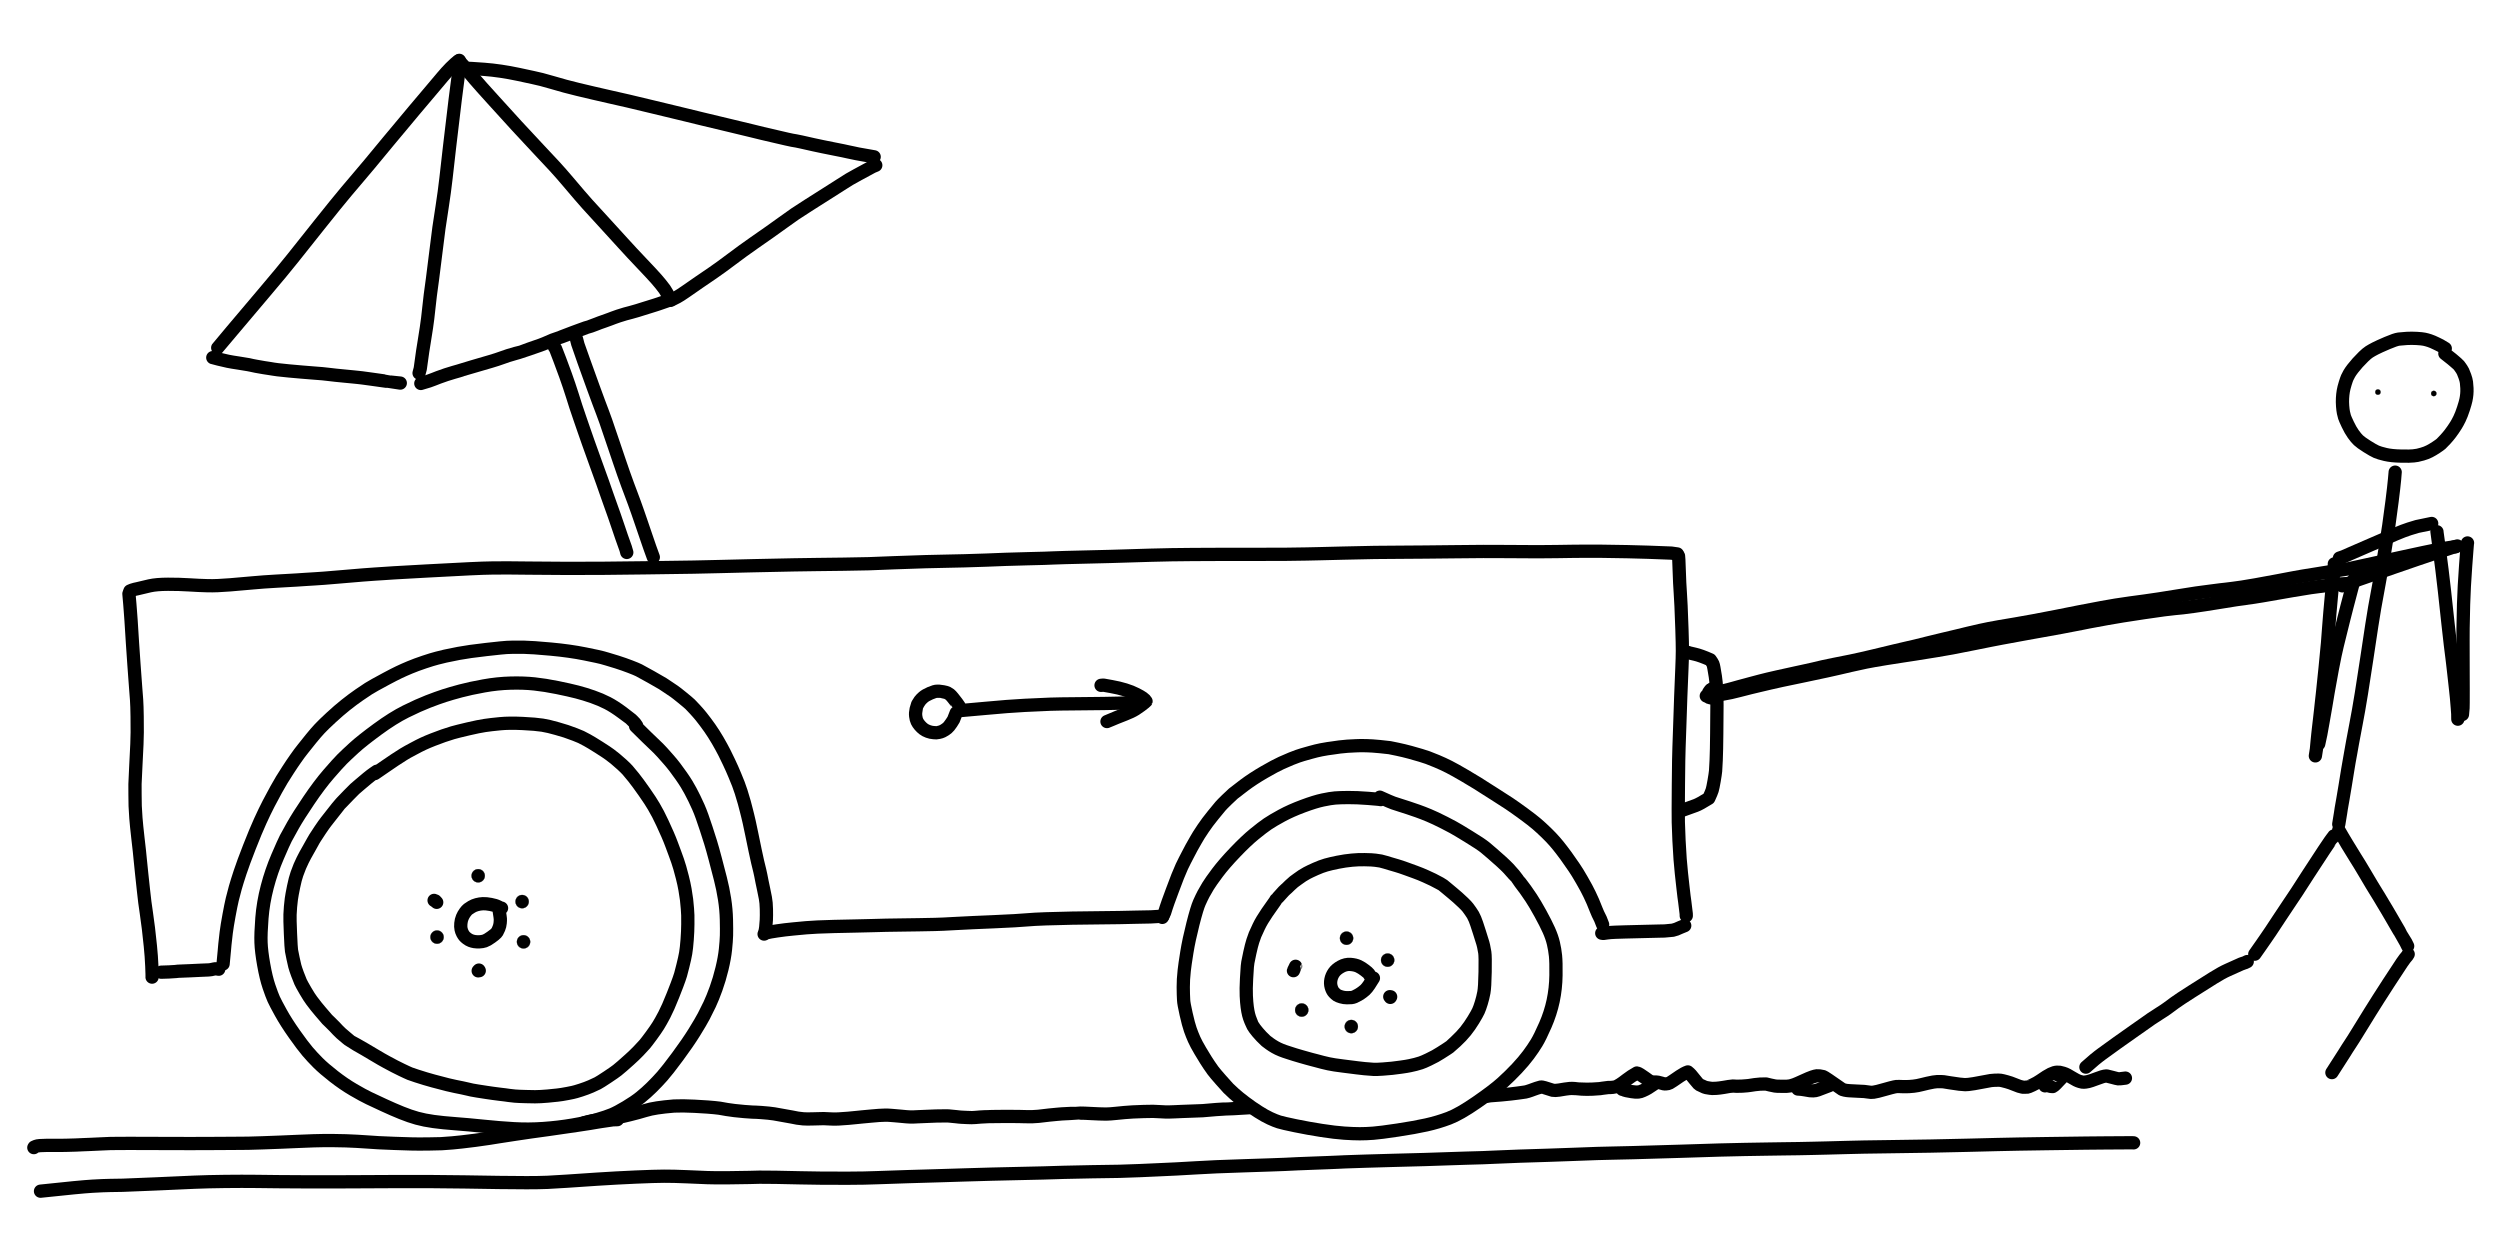 <?xml version="1.0" encoding="UTF-8" standalone="no"?>
<!-- Generator: Adobe Illustrator 26.1.0, SVG Export Plug-In . SVG Version: 6.00 Build 0)  -->

<svg
   version="1.1"
   id="Layer_1"
   x="0px"
   y="0px"
   viewBox="0 0 960 480"
   style="enable-background:new 0 0 960 480;"
   xml:space="preserve"
   sodipodi:docname="pt2-steamroller.svg"
   inkscape:version="1.2.1 (9c6d41e410, 2022-07-14, custom)"
   xmlns:inkscape="http://www.inkscape.org/namespaces/inkscape"
   xmlns:sodipodi="http://sodipodi.sourceforge.net/DTD/sodipodi-0.dtd"
   xmlns="http://www.w3.org/2000/svg"
   xmlns:svg="http://www.w3.org/2000/svg"><defs
   id="defs8218" /><sodipodi:namedview
   id="namedview8216"
   pagecolor="#505050"
   bordercolor="#eeeeee"
   borderopacity="1"
   inkscape:showpageshadow="0"
   inkscape:pageopacity="0"
   inkscape:pagecheckerboard="0"
   inkscape:deskcolor="#505050"
   showgrid="false"
   inkscape:zoom="0.49166667"
   inkscape:cx="478.98305"
   inkscape:cy="243.05085"
   inkscape:window-width="2560"
   inkscape:window-height="1381"
   inkscape:window-x="0"
   inkscape:window-y="0"
   inkscape:window-maximized="1"
   inkscape:current-layer="Layer_1" />
<g
   id="Steamroller"
   opacity="1"
   transform="matrix(1.019,0,0,1.019,-502.384,-878.183)"><path
     id="STROKE_b71aeaaf-2628-4e24-9445-e8666c7fd36b"
     opacity="1"
     fill="none"
     stroke="#000000"
     stroke-width="5"
     stroke-opacity="1"
     stroke-linecap="round"
     stroke-linejoin="round"
     d="m 732.94,1135.272 q -0.487,-0.727 -0.684,-0.978 -0.196,-0.25 -0.804,-0.827 -0.608,-0.576 -0.73,-0.714 -0.123,-0.138 -3.189,-2.415 -3.066,-2.277 -5.603,-3.588 -2.538,-1.31 -5.569,-2.37 -3.031,-1.06 -5.897,-1.802 -2.866,-0.741 -7.448,-1.675 -4.583,-0.933 -8.61,-1.366 -4.027,-0.433 -8.974,-0.306 -4.947,0.127 -10.083,1.054 -5.135,0.928 -8.74,1.888 -3.604,0.96 -6.16,1.787 -2.557,0.827 -6.136,2.213 -3.579,1.387 -8.371,3.766 -4.793,2.378 -10.676,6.695 -5.884,4.316 -8.819,6.995 -2.935,2.678 -4.487,4.229 -1.551,1.55 -5.071,5.613 -3.52,4.064 -7.534,10.011 -4.015,5.946 -5.951,9.382 -1.936,3.436 -2.67,4.84 -0.734,1.405 -3.094,6.888 -2.361,5.483 -3.914,11.416 -1.553,5.934 -2.01,11.812 -0.457,5.878 -0.335,9.192 0.122,3.314 1.007,8.314 0.885,5 1.997,8.271 1.112,3.271 1.782,4.749 0.67,1.478 2.686,5.118 2.016,3.639 5.111,8.019 3.096,4.381 4.927,6.535 1.832,2.155 4.008,4.324 2.176,2.168 5.912,5.084 3.736,2.915 7.377,5.04 3.641,2.125 5.836,3.172 2.195,1.047 5.67,2.653 3.475,1.607 6.62,2.88 3.145,1.274 5.885,2.031 2.74,0.756 6.2,1.235 3.459,0.478 8.245,0.831 4.786,0.354 10.687,0.964 5.9,0.611 11.359,0.924 5.46,0.313 11.099,-0.078 5.64,-0.391 10.992,-1.304 5.351,-0.912 9.129,-2.02 3.777,-1.107 5.766,-1.942 1.989,-0.834 5.275,-2.798 3.286,-1.964 5.465,-3.725 2.179,-1.76 4.218,-3.773 2.039,-2.013 3.949,-4.166 1.909,-2.153 5.763,-7.361 3.854,-5.208 6.293,-9.139 2.439,-3.93 3.574,-6.082 1.136,-2.152 2.241,-4.491 1.105,-2.339 2.383,-5.879 1.277,-3.54 2.255,-7.579 0.977,-4.04 1.305,-7.231 0.329,-3.19 0.387,-5.272 0.059,-2.082 -0.028,-5.929 -0.086,-3.846 -0.699,-7.776 -0.614,-3.931 -1.561,-7.626 -0.947,-3.695 -1.951,-7.501 -1.003,-3.807 -1.751,-6.24 -0.749,-2.433 -1.652,-5.169 -0.903,-2.736 -1.563,-4.59 -0.66,-1.853 -1.391,-3.529 -0.732,-1.676 -1.523,-3.271 -0.79,-1.596 -1.442,-2.82 -0.651,-1.225 -1.448,-2.541 -0.796,-1.315 -2.035,-3.087 -1.24,-1.773 -2.36,-3.243 -1.12,-1.471 -2.312,-2.832 -1.192,-1.361 -2.509,-2.827 -1.317,-1.465 -3.213,-3.228 -1.896,-1.763 -6.807,-6.644" /><path
     id="STROKE_a9b05bb8-75cd-454c-a9ff-19ea898af6fa"
     opacity="1"
     fill="none"
     stroke="#000000"
     stroke-width="5"
     stroke-opacity="1"
     stroke-linecap="round"
     stroke-linejoin="round"
     d="m 1013.329,1163.134 q -0.463,-0.133 -4.761,-0.467 -4.297,-0.334 -7.516,-0.311 -3.219,0.023 -4.915,0.162 -1.697,0.139 -4.623,0.753 -2.927,0.613 -7.494,2.317 -4.568,1.705 -7.99,3.563 -3.421,1.858 -5.312,3.14 -1.891,1.281 -4.998,3.82 -3.106,2.539 -7.255,6.877 -4.149,4.337 -6.675,7.708 -2.525,3.371 -3.548,5.051 -1.023,1.68 -1.685,2.929 -0.663,1.25 -1.566,3.263 -0.903,2.014 -2.433,8.037 -1.531,6.023 -2.29,10.739 -0.759,4.717 -0.982,6.819 -0.222,2.103 -0.288,3.34 -0.066,1.237 -0.076,2.912 -0.01,1.675 0.041,2.696 0.051,1.021 0.097,2.243 0.046,1.222 0.942,5.202 0.896,3.979 1.579,5.914 0.684,1.935 1.443,3.641 0.759,1.705 2.286,4.283 1.527,2.577 2.112,3.479 0.586,0.902 1.235,1.895 0.65,0.993 1.44,2.063 0.791,1.069 3.019,3.589 2.228,2.52 2.804,3.123 0.577,0.603 2.186,2.052 1.61,1.449 4.074,3.31 2.464,1.862 4.974,3.464 2.51,1.603 4.481,2.512 1.971,0.909 3.361,1.347 1.391,0.438 6.195,1.432 4.805,0.993 9.897,1.781 5.092,0.788 8.524,1.014 3.432,0.227 5.798,0.228 2.367,0 5.102,-0.205 2.734,-0.206 9.176,-1.177 6.443,-0.972 10.831,-1.95 4.387,-0.977 8.465,-2.52 4.077,-1.542 10.548,-6.028 6.47,-4.487 9.497,-7.225 3.027,-2.738 5.599,-5.478 2.573,-2.74 4.368,-5.153 1.794,-2.413 3.094,-4.563 1.299,-2.151 3.266,-6.646 1.967,-4.496 2.957,-9.15 0.99,-4.654 1.056,-9.637 0.066,-4.982 -0.176,-7.344 -0.242,-2.362 -0.796,-4.709 -0.553,-2.347 -1.719,-4.951 -1.167,-2.605 -3.197,-6.294 -2.031,-3.69 -3.451,-5.832 -1.42,-2.142 -2.158,-3.139 -0.738,-0.997 -1.958,-2.608 -1.219,-1.611 -1.235,-1.651 -0.017,-0.04 -1.114,-1.349 -1.097,-1.309 -2.081,-2.344 -0.985,-1.034 -2.578,-2.498 -1.594,-1.464 -3.568,-3.158 -1.974,-1.694 -2.689,-2.283 -0.715,-0.589 -2.357,-1.687 -1.641,-1.098 -3.665,-2.316 -2.024,-1.219 -3.831,-2.338 -1.806,-1.119 -5.406,-2.95 -3.6,-1.832 -5.904,-2.79 -2.304,-0.959 -4.223,-1.638 -1.919,-0.678 -3.585,-1.224 -1.665,-0.545 -3.141,-1.008 -1.475,-0.464 -2.485,-0.807 -1.01,-0.344 -5.051,-2.186" /><path
     id="STROKE_ad93e600-365b-498a-bde4-1daf313d3ce9"
     opacity="1"
     fill="none"
     stroke="#000000"
     stroke-width="5"
     stroke-opacity="1"
     stroke-linecap="round"
     stroke-linejoin="round"
     d="m 782.091,1213.28 q 0.861,-0.239 3.776,-0.675 2.914,-0.436 6.09,-0.733 3.176,-0.297 4.913,-0.456 1.736,-0.159 4.262,-0.267 2.526,-0.108 6.21,-0.212 3.684,-0.104 8.426,-0.183 4.742,-0.079 6.098,-0.145 1.356,-0.065 5.093,-0.135 3.738,-0.07 6.182,-0.093 2.445,-0.023 6.047,-0.087 3.601,-0.065 6.196,-0.121 2.594,-0.056 7.317,-0.334 4.723,-0.277 7.023,-0.354 2.301,-0.076 7.48,-0.319 5.179,-0.244 8.108,-0.394 2.928,-0.15 5.008,-0.348 2.081,-0.198 6.811,-0.37 4.73,-0.172 9.966,-0.259 5.237,-0.086 10.681,-0.131 5.444,-0.045 6.892,-0.083 1.447,-0.037 6.59,-0.145 5.143,-0.108 5.402,-0.105 0.26,0 4.551,-0.274" /><path
     id="STROKE_b507208a-7027-4bc9-8f39-babcfb9adf83"
     opacity="1"
     fill="none"
     stroke="#000000"
     stroke-width="5"
     stroke-opacity="1"
     stroke-linecap="round"
     stroke-linejoin="round"
     d="m 931.013,1207.515 q 0.743,-1.387 0.787,-1.548 0.044,-0.162 0.241,-0.747 0.198,-0.585 0.466,-1.48 0.269,-0.896 0.727,-2.12 0.459,-1.225 1.555,-4.224 1.096,-3 2.029,-5.34 0.934,-2.341 1.552,-3.666 0.619,-1.326 1.171,-2.377 0.552,-1.052 1.136,-2.192 0.584,-1.139 1.359,-2.583 0.775,-1.443 1.668,-2.939 0.894,-1.497 1.09,-1.839 0.197,-0.343 1.659,-2.526 1.463,-2.183 3.668,-4.901 2.204,-2.718 2.824,-3.433 0.621,-0.715 2.359,-2.406 1.738,-1.691 2.478,-2.331 0.741,-0.64 4.075,-3.136 3.334,-2.497 7.539,-4.932 4.204,-2.434 6.503,-3.472 2.298,-1.038 3.76,-1.627 1.463,-0.589 2.498,-0.946 1.035,-0.357 1.745,-0.56 0.711,-0.203 2.943,-0.835 2.231,-0.633 4.074,-0.996 1.843,-0.364 2.418,-0.425 0.575,-0.061 1.946,-0.266 1.371,-0.205 2.545,-0.366 1.174,-0.16 2.952,-0.29 1.778,-0.129 3.201,-0.168 1.423,-0.038 1.715,-0.054 0.292,-0.016 2.268,0.024 1.975,0.04 5.089,0.343 3.114,0.303 3.645,0.4 0.531,0.098 2.905,0.594 2.375,0.496 4.812,1.158 2.436,0.662 4.036,1.155 1.601,0.494 2.592,0.841 0.992,0.347 3.415,1.359 2.423,1.013 4.633,2.14 2.21,1.127 5.899,3.295 3.69,2.169 4.95,2.966 1.261,0.797 2.184,1.403 0.923,0.605 4.251,2.697 3.329,2.091 5.403,3.478 2.074,1.386 5.368,3.799 3.294,2.413 4.985,3.863 1.691,1.449 3.574,3.277 1.882,1.828 3.215,3.36 1.333,1.533 2.678,3.306 1.344,1.774 1.482,1.974 0.139,0.201 1.3,1.85 1.161,1.649 1.916,2.754 0.755,1.105 1.276,1.978 0.521,0.873 1.549,2.624 1.029,1.752 1.664,2.967 0.635,1.215 0.708,1.382 0.074,0.167 0.569,1.135 0.496,0.968 1.226,2.67 0.729,1.702 1.245,3.076 0.516,1.375 1.608,3.482 l 0.811,2.086" /><path
     id="STROKE_ccb594d2-6de4-4943-a920-3fd9de1bc4a3"
     opacity="1"
     fill="none"
     stroke="#000000"
     stroke-width="5"
     stroke-opacity="1"
     stroke-linecap="round"
     stroke-linejoin="round"
     d="m 780.961,1213.802 q 0.049,-0.214 0.252,-0.719 0.204,-0.505 0.36,-1.805 0.156,-1.3 0.229,-2.837 0.073,-1.537 0.021,-4.041 -0.052,-2.503 -0.375,-4.175 -0.323,-1.672 -0.647,-3.213 -0.323,-1.541 -0.631,-3.009 -0.308,-1.468 -0.456,-2.336 -0.148,-0.867 -0.385,-1.762 -0.237,-0.895 -0.37,-1.519 -0.133,-0.624 -0.443,-1.818 -0.31,-1.195 -0.929,-4.252 -0.619,-3.058 -1.272,-6.166 -0.653,-3.108 -0.971,-4.572 -0.318,-1.465 -0.56,-2.372 -0.243,-0.906 -0.471,-1.878 -0.228,-0.972 -0.805,-3.088 -0.578,-2.115 -1.209,-4.041 -0.631,-1.926 -1.031,-2.946 -0.401,-1.021 -1.347,-3.316 -0.946,-2.295 -2.199,-4.945 -1.253,-2.65 -1.721,-3.537 -0.468,-0.886 -1.165,-2.193 -0.697,-1.308 -1.389,-2.464 -0.691,-1.157 -1.445,-2.367 -0.754,-1.21 -1.506,-2.259 -0.752,-1.049 -1.595,-2.197 -0.842,-1.148 -1.501,-1.946 -0.658,-0.798 -0.937,-1.144 -0.279,-0.345 -1.499,-1.689 -1.22,-1.344 -1.857,-1.96 -0.636,-0.616 -2.954,-2.502 -2.318,-1.886 -3.059,-2.39 -0.74,-0.504 -2.208,-1.485 -1.468,-0.98 -2.134,-1.42 -0.666,-0.44 -4.365,-2.508 -3.698,-2.069 -4.584,-2.52 -0.886,-0.452 -3.276,-1.37 -2.391,-0.919 -5.028,-1.759 -2.638,-0.84 -3.684,-1.119 -1.046,-0.279 -1.857,-0.531 -0.811,-0.252 -6.505,-1.405 -5.693,-1.153 -12.836,-1.81 -7.142,-0.657 -10.175,-0.703 -3.034,-0.046 -4.233,-10e-4 -1.199,0.044 -2.187,0.072 -0.988,0.028 -7.675,0.778 -6.687,0.75 -10.454,1.468 -3.767,0.718 -5.075,1.03 -1.309,0.313 -3.097,0.764 -1.787,0.452 -4.84,1.475 -3.053,1.023 -5.39,1.999 -2.336,0.975 -4.182,1.857 -1.845,0.883 -4.646,2.382 -2.801,1.499 -4.277,2.326 -1.477,0.826 -2.489,1.456 -1.012,0.63 -3.501,2.348 -2.489,1.718 -5.094,3.794 -2.605,2.075 -5.48,4.731 -2.876,2.656 -4.297,4.171 -1.42,1.515 -3.271,3.788 -1.851,2.273 -3.035,3.796 -1.184,1.523 -1.352,1.74 -0.169,0.215 -1.506,2.107 -1.338,1.891 -2.852,4.245 -1.514,2.354 -2.3,3.631 -0.786,1.277 -2.149,3.737 -1.362,2.46 -2.81,5.252 -1.447,2.793 -3.162,6.556 -1.715,3.763 -4.063,9.765 -2.348,6.001 -3.518,9.547 -1.171,3.546 -1.821,5.841 -0.649,2.296 -1.142,4.378 -0.492,2.083 -1.214,5.99 -0.722,3.907 -1.057,6.518 -0.334,2.611 -0.504,4.471 -0.17,1.86 -0.208,2.367 -0.039,0.506 -0.47,4.959" /><path
     id="STROKE_a2975137-1a7a-4c2d-8f44-0659a0389d54"
     opacity="1"
     fill="none"
     stroke="#000000"
     stroke-width="5"
     stroke-opacity="1"
     stroke-linecap="round"
     stroke-linejoin="round"
     d="m 575.433,1227.049 -1.081,-0.188 -0.797,0.126 q -0.321,0.101 -0.957,0.21 -0.637,0.109 -0.893,0.111 -0.257,0 -3.027,0.125 -2.771,0.122 -4.132,0.196 -1.362,0.073 -2.71,0.109 -1.347,0.036 -1.748,0.073 -0.401,0.036 -0.884,0.104 -0.482,0.069 -2.524,0.159 -2.042,0.09 -2.91,0.095" /><path
     id="STROKE_3f175d47-4e01-4110-b984-4d42aa5e940a"
     opacity="1"
     fill="none"
     stroke="#000000"
     stroke-width="5"
     stroke-opacity="1"
     stroke-linecap="round"
     stroke-linejoin="round"
     d="m 550.327,1230.027 q 0.057,-0.466 -0.096,-4.133 -0.154,-3.667 -0.549,-7.572 -0.395,-3.905 -0.732,-6.684 -0.338,-2.779 -0.777,-5.774 -0.439,-2.996 -0.58,-4.093 -0.142,-1.098 -0.494,-4.317 -0.352,-3.22 -0.672,-6.248 -0.321,-3.028 -0.572,-5.61 -0.252,-2.582 -0.311,-3.127 -0.058,-0.546 -0.57,-5.003 -0.512,-4.457 -0.744,-7.391 -0.232,-2.934 -0.273,-4.53 -0.042,-1.596 -0.059,-4.279 -0.018,-2.683 -0.011,-3.985 0.006,-1.302 0.318,-6.876 0.311,-5.575 0.404,-8.169 0.093,-2.594 0.116,-4.441 0.023,-1.848 -0.03,-5.925 -0.053,-4.077 -0.206,-6.313 -0.153,-2.237 -0.318,-4.126 -0.164,-1.89 -0.334,-4.528 -0.17,-2.639 -0.355,-4.872 -0.184,-2.232 -0.541,-7.902 -0.357,-5.669 -0.53,-8.414 -0.174,-2.745 -0.289,-3.918 -0.116,-1.172 -0.189,-2.427 -0.073,-1.255 -0.333,-3.794" /><path
     id="STROKE_7cd5bf3e-3dd2-4b90-b8c2-f0ceae11ad64"
     opacity="1"
     fill="none"
     stroke="#000000"
     stroke-width="5"
     stroke-opacity="1"
     stroke-linecap="round"
     stroke-linejoin="round"
     d="m 541.983,1084.52 0.806,-0.337 1.079,-0.317 0.93,-0.201 q 2.032,-0.514 4.62,-1.095 2.587,-0.58 6.896,-0.59 4.309,-0.01 7.984,0.228 3.676,0.237 7.032,0.321 3.357,0.084 8.391,-0.331 5.034,-0.414 8.758,-0.763 3.725,-0.348 8.752,-0.629 5.027,-0.28 7.516,-0.426 2.49,-0.146 3.426,-0.23 0.937,-0.083 3.478,-0.214 2.541,-0.131 8.763,-0.675 6.223,-0.544 9.459,-0.796 3.237,-0.251 4.341,-0.317 1.105,-0.066 3.335,-0.214 2.23,-0.149 3.976,-0.265 1.746,-0.116 12.282,-0.689 10.535,-0.572 16.129,-0.839 5.593,-0.267 8.44,-0.294 2.848,-0.028 5.942,-0.035 3.094,-0.01 8.138,0.081 5.044,0.088 13.849,0.1 8.805,0.013 13.594,-0.029 4.79,-0.041 16.194,-0.183 11.404,-0.142 18.208,-0.261 6.804,-0.12 9.796,-0.22 2.992,-0.101 12.792,-0.31 9.8,-0.21 15.293,-0.321 5.494,-0.112 8.442,-0.126 2.948,-0.015 10.295,-0.127 7.346,-0.112 9.495,-0.177 2.15,-0.066 9.541,-0.372 7.392,-0.306 11.94,-0.408 4.548,-0.103 6.95,-0.156 2.402,-0.053 7.593,-0.168 5.192,-0.115 8.333,-0.264 3.141,-0.149 7.282,-0.286 4.142,-0.138 8.131,-0.23 3.989,-0.091 6.383,-0.164 2.393,-0.072 3.348,-0.134 0.955,-0.061 4.545,-0.15 3.589,-0.088 8.882,-0.219 5.292,-0.13 7.988,-0.196 2.696,-0.065 4.948,-0.148 2.252,-0.082 10.239,-0.311 7.986,-0.228 15.849,-0.27 7.863,-0.041 11.702,-0.053 3.839,-0.012 6.343,-0.01 2.504,0 4.16,0 1.656,0 5.047,0 3.391,10e-4 7.593,-0.015 4.201,-0.016 8.087,-0.116 3.887,-0.1 5.195,-0.116 1.309,-0.016 8.754,-0.218 7.444,-0.202 11.841,-0.253 4.396,-0.051 10.095,-0.08 5.698,-0.029 8.948,-0.065 3.249,-0.035 10.649,-0.115 7.399,-0.081 11.15,-0.105 3.751,-0.025 8.554,0.028 4.803,0.053 8.693,0.05 3.89,0 5.641,0 1.752,10e-4 5.048,-0.045 3.296,-0.045 5.493,-0.083 2.196,-0.037 4.747,-0.043 2.55,-0.01 5.59,0 3.039,0.01 10.547,0.166 7.507,0.16 16.609,0.544 l 2.248,0.32" /><path
     id="STROKE_f24996b8-2f50-4923-963e-22c844e6bb64"
     opacity="1"
     fill="none"
     stroke="#000000"
     stroke-width="5"
     stroke-opacity="1"
     stroke-linecap="round"
     stroke-linejoin="round"
     d="m 1125.555,1071.349 q 0.106,0.645 0.212,4.208 0.105,3.563 0.228,5.897 0.124,2.335 0.235,3.908 0.112,1.573 0.267,4.745 0.155,3.172 0.339,8.808 0.184,5.636 0.176,8.174 -0.01,2.538 -0.18,6.424 -0.172,3.887 -0.441,10.83 -0.268,6.942 -0.393,11.587 -0.125,4.645 -0.257,7.429 -0.132,2.785 -0.232,14.082 -0.1,11.298 -0.034,14.196 0.066,2.898 0.259,6.928 0.192,4.03 0.42,6.984 0.228,2.954 0.483,5.283 0.255,2.33 0.558,5.073 0.303,2.743 0.422,3.657 0.118,0.914 0.281,2.047 0.163,1.133 0.555,4.532 l 0.017,0.776" /><path
     id="STROKE_6c585a09-b699-48d8-b275-dc11e596cead"
     opacity="1"
     fill="none"
     stroke="#000000"
     stroke-width="5"
     stroke-opacity="1"
     stroke-linecap="round"
     stroke-linejoin="round"
     d="m 1096.624,1213.471 0.598,0.085 q 0.138,-0.018 1.4,-0.199 1.262,-0.181 3.153,-0.247 1.891,-0.066 3.703,-0.116 1.811,-0.05 7.089,-0.176 5.278,-0.127 6.199,-0.149 0.92,-0.022 1.516,-0.03 0.597,-0.01 3.116,-0.293 0.633,-0.139 1.322,-0.389 0.688,-0.25 1.639,-0.714 l 1.528,-0.623" /><path
     id="STROKE_9bed9fdb-b0c9-4846-ab5a-4cb1992e706c"
     opacity="1"
     fill="none"
     stroke="#000000"
     stroke-width="5"
     stroke-opacity="1"
     stroke-linecap="round"
     stroke-linejoin="round"
     d="m 635.013,1152.449 q -0.133,0.088 -1.166,0.797 -1.032,0.71 -2.304,1.758 -1.272,1.049 -2.86,2.405 -1.587,1.357 -1.982,1.705 -0.396,0.348 -2.323,2.336 -1.927,1.988 -2.487,2.586 -0.56,0.597 -0.637,0.664 -0.077,0.066 -1.14,1.388 -1.062,1.322 -2.322,2.945 -1.26,1.623 -1.922,2.451 -0.662,0.828 -2.155,3.036 -1.493,2.207 -2.048,3.131 -0.555,0.924 -0.594,1.01 -0.039,0.086 -0.765,1.38 -0.727,1.295 -1.347,2.403 -0.62,1.108 -0.933,1.66 -0.314,0.553 -0.942,1.825 -0.628,1.271 -1.082,2.348 -0.455,1.077 -1.094,2.87 -0.639,1.793 -1.263,4.853 -0.625,3.059 -0.835,4.576 -0.21,1.517 -0.319,2.947 -0.11,1.43 -0.183,2.955 -0.074,1.524 0.164,7.106 0.238,5.582 0.402,6.496 0.164,0.914 0.568,2.833 0.404,1.92 0.654,2.904 0.25,0.984 1.007,3.039 0.757,2.054 1.178,2.979 0.421,0.925 1.868,3.403 1.448,2.478 2.355,3.667 0.907,1.189 1.655,2.152 0.748,0.962 1.574,1.9 0.826,0.939 1.634,1.898 0.808,0.96 0.934,1.098 0.127,0.138 1.116,1.077 0.989,0.939 1.737,1.732 0.748,0.793 1.155,1.238 0.407,0.445 1.265,1.235 0.858,0.791 1.949,1.664 1.09,0.873 1.204,0.994 0.114,0.121 2.704,1.611 2.591,1.489 3.046,1.742 0.454,0.253 3.51,2.085 3.055,1.832 4.743,2.728 1.687,0.897 2.98,1.588 1.294,0.691 2.668,1.326 1.373,0.634 1.859,0.879 0.485,0.244 1.248,0.557 0.764,0.313 2.533,0.868 1.77,0.555 3.256,1.022 1.486,0.467 3.045,0.87 1.558,0.403 2.736,0.715 1.177,0.312 2.664,0.697 1.487,0.385 2.898,0.655 1.411,0.27 2.56,0.517 1.148,0.247 2.26,0.506 1.112,0.259 1.354,0.315 0.241,0.057 2.111,0.367 1.869,0.311 3.363,0.523 1.494,0.213 2.537,0.37 1.044,0.157 2.479,0.323 1.435,0.167 2.11,0.253 0.675,0.086 1.486,0.211 0.811,0.125 2.173,0.244 1.362,0.119 4.163,0.183 2.802,0.064 3.44,0.066 0.638,0 2.164,-0.067 1.526,-0.07 2.597,-0.185 1.071,-0.116 2.043,-0.211 0.973,-0.096 1.567,-0.156 0.593,-0.06 1.756,-0.238 1.162,-0.178 2.175,-0.385 1.013,-0.207 1.913,-0.388 0.9,-0.18 3.032,-0.869 2.131,-0.689 3.785,-1.406 1.653,-0.717 2.555,-1.187 0.901,-0.47 3.701,-2.332 2.8,-1.862 3.692,-2.573 0.893,-0.711 1.887,-1.583 0.994,-0.871 2.763,-2.455 1.769,-1.584 3.348,-3.215 1.579,-1.631 2.347,-2.535 0.767,-0.904 2.459,-3.209 1.691,-2.305 2.633,-3.808 0.941,-1.504 2.305,-4.103 1.363,-2.599 3.24,-7.337 1.876,-4.739 2.328,-6.108 0.452,-1.37 0.552,-1.682 0.1,-0.312 0.848,-3.268 0.749,-2.957 1.064,-4.809 0.316,-1.853 0.56,-5.06 0.245,-3.208 0.254,-5.859 0.009,-2.65 -0.009,-3.347 -0.019,-0.697 -0.144,-2.475 -0.125,-1.778 -0.323,-3.409 -0.198,-1.632 -0.586,-3.84 -0.388,-2.208 -0.993,-4.572 -0.605,-2.363 -0.981,-3.658 -0.375,-1.294 -0.831,-2.626 -0.457,-1.331 -1.023,-2.837 -0.567,-1.505 -1.226,-3.296 -0.659,-1.791 -1.529,-3.78 -0.87,-1.988 -1.929,-4.27 -1.06,-2.281 -1.635,-3.345 -0.576,-1.063 -1.612,-2.899 -1.037,-1.836 -3.555,-5.439 -2.518,-3.602 -4.067,-5.534 -1.548,-1.933 -2.264,-2.723 -0.716,-0.79 -2.096,-2.066 -1.38,-1.276 -2.459,-2.141 -1.079,-0.865 -2.072,-1.623 -0.994,-0.759 -4.084,-2.721 -3.09,-1.962 -4.549,-2.753 -1.459,-0.791 -2.269,-1.183 -0.81,-0.392 -2.295,-0.944 -1.485,-0.552 -2.333,-0.847 -0.848,-0.295 -1.095,-0.39 -0.246,-0.095 -3.344,-0.997 -3.097,-0.902 -5.491,-1.289 -2.395,-0.387 -7.444,-0.634 -5.048,-0.246 -8.533,0.092 -3.484,0.337 -5.733,0.67 -2.25,0.333 -6.335,1.289 -4.085,0.956 -5.753,1.438 -1.668,0.482 -3.508,1.13 -1.839,0.648 -3.903,1.454 -2.064,0.805 -3.642,1.537 -1.577,0.732 -3.675,1.872 -2.099,1.141 -2.284,1.228 -0.185,0.086 -1.59,0.939 -1.404,0.853 -3.247,2.089 -1.843,1.237 -3.389,2.307 -1.546,1.07 -4.109,2.821" /><path
     id="STROKE_2f596039-04f6-461c-aa33-6619669118c1"
     opacity="1"
     fill="none"
     stroke="#000000"
     stroke-width="5"
     stroke-opacity="1"
     stroke-linecap="round"
     stroke-linejoin="round"
     d="m 682.018,1204.027 q -0.428,-0.066 -1.343,-0.554 -0.915,-0.489 -2.714,-0.829 -1.799,-0.34 -2.954,-0.285 -1.155,0.055 -2.267,0.349 -1.111,0.295 -2.002,0.829 -0.892,0.534 -1.345,0.883 -0.454,0.349 -1.093,1.209 -0.639,0.859 -1.067,1.885 -0.428,1.026 -0.546,2.289 -0.117,1.262 0.077,2.142 0.195,0.879 0.539,1.524 0.344,0.644 0.677,1.061 0.334,0.417 1.026,0.938 0.692,0.52 1.381,0.786 0.69,0.267 1.467,0.387 0.778,0.121 1.86,0.082 1.083,-0.04 1.979,-0.343 0.897,-0.304 2.417,-1.401 1.52,-1.098 1.834,-1.468 0.313,-0.37 0.483,-0.629 0.171,-0.26 0.576,-1.237 0.405,-0.978 0.501,-2.033 0.097,-1.054 0.057,-1.581 -0.04,-0.528 -0.111,-0.943 -0.072,-0.415 -0.361,-2.4" /><circle
     id="STROKE_80467e28-9431-46d6-b3c6-e17efd56a18f"
     opacity="1"
     fill="#000000"
     stroke="#000000"
     stroke-width="0.1"
     stroke-opacity="1"
     fill-opacity="1"
     cx="673.218"
     cy="1191.835"
     r="2.5" /><path
     id="STROKE_c6b1f2c3-c66d-42fa-b162-92b0cdbb24af"
     opacity="1"
     fill="none"
     stroke="#000000"
     stroke-width="5"
     stroke-opacity="1"
     stroke-linecap="round"
     stroke-linejoin="round"
     d="m 673.619,1227.595 -0.13,-0.221 -0.271,0.284" /><circle
     id="STROKE_4d0c850e-55a0-41d3-9c4e-a7eef9329f18"
     opacity="1"
     fill="#000000"
     stroke="#000000"
     stroke-width="0.1"
     stroke-opacity="1"
     fill-opacity="1"
     cx="689.779"
     cy="1201.57"
     r="2.5" /><circle
     id="STROKE_8ed31341-1a60-4a95-83e4-389ea6810d1d"
     opacity="1"
     fill="#000000"
     stroke="#000000"
     stroke-width="0.1"
     stroke-opacity="1"
     fill-opacity="1"
     cx="690.308"
     cy="1216.727"
     r="2.5" /><path
     id="STROKE_3c28f08d-9e50-4267-9e6c-ba51e85a63f6"
     opacity="1"
     fill="none"
     stroke="#000000"
     stroke-width="5"
     stroke-opacity="1"
     stroke-linecap="round"
     stroke-linejoin="round"
     d="m 657.586,1201.838 -0.492,-0.532 q -0.078,0.06 0.083,0.207 -0.219,-0.287 -0.575,-0.401" /><circle
     id="STROKE_f4b66510-91c6-443f-b81b-d9913837b72e"
     opacity="1"
     fill="#000000"
     stroke="#000000"
     stroke-width="0.1"
     stroke-opacity="1"
     fill-opacity="1"
     cx="657.714"
     cy="1214.945"
     r="2.5" /><path
     id="STROKE_0552997f-d458-4af8-95db-91ae5acad232"
     opacity="1"
     fill="none"
     stroke="#000000"
     stroke-width="5"
     stroke-opacity="1"
     stroke-linecap="round"
     stroke-linejoin="round"
     d="m 1009.98,1230.511 q -0.98,-1.527 -1.192,-1.818 -0.211,-0.29 -1.415,-1.224 -1.203,-0.933 -2.394,-1.508 -1.191,-0.575 -3.032,-0.72 -1.842,-0.144 -3.612,0.839 -1.77,0.982 -2.629,2.214 -0.859,1.233 -1.145,2.666 -0.285,1.433 0.089,2.774 0.374,1.34 1.05,2.062 0.676,0.721 1.167,1.036 0.49,0.315 1.56,0.635 1.07,0.32 2.164,0.324 1.094,0.01 1.679,-0.055 0.586,-0.061 1.177,-0.303 0.591,-0.242 1.455,-0.748 0.864,-0.506 1.528,-1.019 0.665,-0.513 0.989,-0.808 0.323,-0.296 0.761,-0.833 0.438,-0.538 0.772,-1.057 0.335,-0.52 1.629,-2.584" /><circle
     id="STROKE_70f86830-6264-49c8-a696-df920c1e2a63"
     opacity="1"
     fill="#000000"
     stroke="#000000"
     stroke-width="0.1"
     stroke-opacity="1"
     fill-opacity="1"
     cx="1000.451"
     cy="1215.355"
     r="2.5" /><circle
     id="STROKE_42576ad3-0577-48af-be6f-b76e2d199689"
     opacity="1"
     fill="#000000"
     stroke="#000000"
     stroke-width="0.1"
     stroke-opacity="1"
     fill-opacity="1"
     cx="1015.938"
     cy="1223.626"
     r="2.5" /><path
     id="STROKE_b4bf9568-7ca4-4252-9caa-7071b1a0c294"
     opacity="1"
     fill="none"
     stroke="#000000"
     stroke-width="5"
     stroke-opacity="1"
     stroke-linecap="round"
     stroke-linejoin="round"
     d="m 1016.94,1237.663 0.128,-0.222 -0.329,-0.045" /><circle
     id="STROKE_8ddbf607-bd28-4e4a-b1fd-a52f11d61841"
     opacity="1"
     fill="#000000"
     stroke="#000000"
     stroke-width="0.1"
     stroke-opacity="1"
     fill-opacity="1"
     cx="1002.237"
     cy="1248.658"
     r="2.5" /><circle
     id="STROKE_fbbc6b42-f2a6-4038-b25b-c7184ad78454"
     opacity="1"
     fill="#000000"
     stroke="#000000"
     stroke-width="0.1"
     stroke-opacity="1"
     fill-opacity="1"
     cx="983.562"
     cy="1242.435"
     r="2.5" /><path
     id="STROKE_49eff315-01db-4a2d-bc31-cabf09ffcf1b"
     opacity="1"
     fill="none"
     stroke="#000000"
     stroke-width="5"
     stroke-opacity="1"
     stroke-linecap="round"
     stroke-linejoin="round"
     d="m 980.447,1227.597 q 0.038,-0.212 0.266,-0.576 l -0.063,0.156 q -0.029,-0.061 0.599,-1.234" /><path
     id="STROKE_c1098717-7035-4e22-ab80-a8eb3f708687"
     opacity="1"
     fill="none"
     stroke="#000000"
     stroke-width="5"
     stroke-opacity="1"
     stroke-linecap="round"
     stroke-linejoin="round"
     d="m 973.833,1200.86 -0.106,0.234 -0.423,0.625 q -0.797,1.052 -2.83,4.03 -2.032,2.978 -3.097,5.228 -1.065,2.249 -1.414,3.091 -0.349,0.841 -0.837,2.372 -0.488,1.531 -1.12,4.393 -0.632,2.862 -0.746,3.634 -0.114,0.772 -0.195,1.551 -0.082,0.778 -0.295,4.65 -0.213,3.873 -0.096,6.411 0.118,2.538 0.343,4.207 0.226,1.669 0.525,2.858 0.3,1.189 0.743,2.241 0.443,1.053 0.469,1.154 0.026,0.102 0.449,0.888 0.423,0.787 1.739,2.365 1.316,1.578 3.173,3.3 l 1.459,1.089 q 0.817,0.589 1.909,1.221 1.092,0.631 2.356,1.135 1.264,0.504 2.702,0.947 1.437,0.443 2.355,0.755 0.917,0.311 2.369,0.7 1.452,0.39 2.534,0.717 1.082,0.326 1.553,0.424 0.471,0.097 1.686,0.437 1.215,0.339 2.362,0.63 1.147,0.292 2.296,0.54 1.149,0.247 2.27,0.41 1.121,0.163 3.269,0.445 2.148,0.283 3.313,0.418 1.165,0.136 1.888,0.24 0.723,0.105 2.811,0.319 2.088,0.213 3.368,0.263 1.279,0.049 3.514,-0.113 2.234,-0.163 3.482,-0.297 1.247,-0.134 3.416,-0.436 2.168,-0.301 3.308,-0.547 1.14,-0.245 2.066,-0.472 0.926,-0.227 1.99,-0.578 1.063,-0.351 2.955,-1.266 1.891,-0.915 2.519,-1.279 0.628,-0.365 2.064,-1.238 1.436,-0.873 2.355,-1.51 0.919,-0.636 1.075,-0.731 0.156,-0.094 2.274,-2.057 2.119,-1.963 3.659,-3.876 1.54,-1.913 2.935,-4.207 1.395,-2.293 1.9,-3.384 0.504,-1.092 1.104,-3.069 0.6,-1.977 0.963,-3.901 0.364,-1.924 0.47,-7.763 0.106,-5.838 -0.12,-7.31 -0.226,-1.472 -0.442,-2.362 -0.216,-0.89 -0.278,-1.119 -0.061,-0.23 -1.3,-4.154 -1.239,-3.925 -1.695,-4.953 -0.456,-1.029 -0.727,-1.517 -0.272,-0.488 -0.878,-1.348 -0.607,-0.86 -1.043,-1.447 -0.436,-0.588 -1.696,-1.811 -1.26,-1.224 -2.181,-2.018 -0.922,-0.794 -1.889,-1.617 -0.967,-0.823 -2.272,-1.895 -1.304,-1.072 -1.377,-1.132 -0.072,-0.061 -1.112,-0.667 -1.039,-0.606 -2.622,-1.38 -1.582,-0.775 -2.787,-1.292 -1.206,-0.516 -1.918,-0.826 -0.711,-0.31 -2.04,-0.785 -1.329,-0.474 -3.385,-1.229 -2.057,-0.756 -3.498,-1.171 -1.44,-0.415 -2.376,-0.695 -0.935,-0.28 -1.927,-0.583 -0.991,-0.304 -1.792,-0.478 -0.8,-0.174 -1.997,-0.296 -1.197,-0.123 -1.582,-0.139 -0.384,-0.016 -2.505,-0.074 -2.121,-0.057 -4.723,0.183 -2.603,0.24 -5.314,0.784 -2.712,0.545 -4.475,1.047 -1.763,0.503 -3.971,1.488 -2.207,0.986 -3.269,1.562 -1.062,0.577 -1.675,0.986 -0.613,0.41 -1.67,1.172 -1.057,0.761 -1.528,1.114 -0.471,0.352 -1.503,1.345 -1.032,0.994 -1.145,1.119 -0.113,0.124 -0.456,0.391 -0.342,0.268 -0.748,0.712 -0.406,0.444 -2.113,2.332" /><path
     id="STROKE_de1ecf7b-9966-405d-a28f-f883b91453a0"
     opacity="1"
     fill="none"
     stroke="#000000"
     stroke-width="5"
     stroke-opacity="1"
     stroke-linecap="round"
     stroke-linejoin="round"
     d="m 508.282,1310.691 q 15.156,-1.626 19.578,-1.879 4.422,-0.253 6.568,-0.276 2.146,-0.023 4.84,-0.078 2.694,-0.056 12.377,-0.502 9.683,-0.446 14.682,-0.655 4.998,-0.208 11.545,-0.282 6.548,-0.074 11.799,-0.01 5.252,0.064 8.048,0.096 2.797,0.031 9.45,0.058 6.654,0.027 10.018,0.019 3.365,-0.01 8.663,-0.034 5.298,-0.027 13.618,-0.066 8.32,-0.04 14.867,-0.02 6.547,0.021 13.709,0.142 7.163,0.121 12.973,0.205 5.81,0.085 10.449,0.085 4.64,0 7.862,-0.133 3.221,-0.134 7.302,-0.43 4.081,-0.295 11.428,-0.77 7.348,-0.475 14.506,-0.788 7.157,-0.312 10.691,-0.327 3.534,-0.016 8.556,0.206 5.023,0.222 7.746,0.327 2.723,0.105 8.067,0.054 5.344,-0.051 7.8,-0.116 2.456,-0.064 3.778,-0.099 1.322,-0.034 6.219,0.046 4.897,0.081 9.269,0.195 4.373,0.114 8.372,0.136 3.999,0.021 9.903,0.013 5.904,-0.01 10.688,-0.207 4.784,-0.2 11.587,-0.395 6.803,-0.196 11.581,-0.339 4.778,-0.144 9.806,-0.304 5.027,-0.159 10.126,-0.291 5.098,-0.132 10.268,-0.238 5.169,-0.106 9.044,-0.204 3.874,-0.099 7.742,-0.236 3.869,-0.137 10.704,-0.227 6.836,-0.089 10.285,-0.157 3.449,-0.067 7.686,-0.266 4.237,-0.199 6.83,-0.304 2.594,-0.106 6.941,-0.321 4.348,-0.216 7.671,-0.434 3.324,-0.217 7.541,-0.39 4.217,-0.174 10.435,-0.376 6.218,-0.201 9.902,-0.327 3.683,-0.125 5.406,-0.199 1.723,-0.074 2.666,-0.128 0.942,-0.054 2.203,-0.107 1.262,-0.053 5.693,-0.219 4.431,-0.166 5.835,-0.219 1.403,-0.052 3.649,-0.153 2.246,-0.101 2.548,-0.12 0.303,-0.019 2.898,-0.1 2.595,-0.08 5.043,-0.168 2.447,-0.087 10.09,-0.29 7.642,-0.202 12.088,-0.321 4.446,-0.119 7.892,-0.264 3.445,-0.145 7.591,-0.25 4.146,-0.105 6.295,-0.18 2.15,-0.076 5.388,-0.228 3.238,-0.151 8.733,-0.355 5.495,-0.204 10.637,-0.332 5.142,-0.129 9.33,-0.331 4.189,-0.202 9.084,-0.336 4.896,-0.134 5.338,-0.131 0.442,0 8.239,-0.189 7.797,-0.192 17.736,-0.515 9.939,-0.322 14.947,-0.47 5.008,-0.147 9.322,-0.213 4.314,-0.065 8.079,-0.135 3.766,-0.07 6.613,-0.1 2.847,-0.03 5.558,-0.073 2.711,-0.042 5.663,-0.119 2.952,-0.076 5.017,-0.119 2.064,-0.043 7.729,-0.208 5.665,-0.166 14.178,-0.262 8.512,-0.097 17.129,-0.256 8.617,-0.159 14.029,-0.306 5.413,-0.147 11.21,-0.281 5.798,-0.133 8.215,-0.171 2.418,-0.038 10.542,-0.166 8.125,-0.128 14.702,-0.199 6.577,-0.07 7.135,-0.066 0.559,0.01 9.989,-0.064 l 0.814,0.03" /><path
     id="STROKE_97c9e3fc-3f82-440a-a2ae-a0fae64e0807"
     opacity="1"
     fill="none"
     stroke="#000000"
     stroke-width="5"
     stroke-opacity="1"
     stroke-linecap="round"
     stroke-linejoin="round"
     d="m 725.671,1283.738 -1.675,0.056 -4.23,0.615 -1.511,0.24 q -2.078,0.394 -7.973,1.265 -5.895,0.871 -10.808,1.565 -4.913,0.693 -6.192,0.854 -1.279,0.16 -6.035,0.89 -4.756,0.731 -6.441,0.989 -1.685,0.258 -3.649,0.586 -1.964,0.328 -5.027,0.713 -3.063,0.386 -5.103,0.623 -2.041,0.237 -3.531,0.357 -1.491,0.12 -2.679,0.198 -1.188,0.077 -1.478,0.108 -0.289,0.032 -4.572,0.099 -4.284,0.068 -6.839,-0.011 -2.555,-0.079 -6.331,-0.205 -3.776,-0.125 -5.979,-0.256 -2.204,-0.132 -3.17,-0.212 -0.965,-0.08 -4.916,-0.313 -3.95,-0.233 -8.562,-0.271 -4.611,-0.038 -7.774,0.075 -3.163,0.113 -6.307,0.246 -3.145,0.133 -5.949,0.258 -2.804,0.124 -7.099,0.265 -4.296,0.141 -5.264,0.153 -0.969,0.012 -3.84,0.032 -2.871,0.02 -7.96,0.051 -5.089,0.031 -9.868,0.035 -4.78,0.01 -11.423,-0.029 -6.642,-0.035 -11.859,-0.036 -5.217,0 -6.924,0.042 -1.707,0.043 -3.526,0.153 -1.818,0.109 -4.034,0.187 -2.216,0.077 -2.837,0.113 -0.62,0.037 -2.802,0.127 -2.183,0.091 -3.794,0.106 -1.611,0.015 -2.143,0.022 -0.532,0.01 -1.857,0 -1.326,-0.01 -3.11,0 -1.785,0.011 -2.505,0.087 -0.721,0.076 -1.037,0.126 -0.316,0.05 -1.184,0.448 l -0.106,0.183" /><path
     id="STROKE_d1ed53ee-cfd7-4b7c-8333-6d6086ba38c9"
     opacity="1"
     fill="none"
     stroke="#000000"
     stroke-width="5"
     stroke-opacity="1"
     stroke-linecap="round"
     stroke-linejoin="round"
     d="m 712.626,1285.201 q 0.296,-0.236 0.495,-0.296 0.199,-0.059 1.554,-0.411 1.354,-0.351 2.56,-0.49 1.207,-0.139 2.483,-0.264 1.277,-0.125 1.97,-0.195 0.694,-0.071 1.603,-0.227 0.909,-0.157 2.114,-0.362 1.204,-0.205 2.289,-0.436 1.085,-0.232 2.558,-0.612 1.473,-0.381 3.148,-0.812 1.56,-0.453 2.695,-0.782 1.135,-0.329 2.176,-0.567 1.041,-0.238 2.425,-0.441 1.384,-0.203 2.899,-0.377 1.516,-0.175 3.411,-0.325 l 3.489,-0.059 q 2.087,0.059 4.203,0.14 2.115,0.081 4.966,0.299 2.85,0.217 4.524,0.441 1.777,0.294 2.798,0.491 1.022,0.198 2.819,0.393 1.798,0.195 3.704,0.37 1.906,0.175 3.042,0.214 1.135,0.04 1.431,0.042 0.295,0 1.84,0.11 1.545,0.108 2.772,0.237 1.228,0.129 2.12,0.266 0.892,0.137 6.857,1.229 l 1.971,0.385 q 0.857,0.146 2.17,0.26 1.313,0.115 3.992,0.014 2.679,-0.102 3.69,-0.093 1.012,0.01 2.389,0.109 1.376,0.102 3.14,0.027 1.763,-0.076 3.759,-0.26 1.997,-0.184 2.811,-0.273 0.814,-0.089 2.42,-0.244 1.605,-0.155 3.482,-0.322 1.876,-0.167 2.846,-0.241 0.969,-0.074 2.212,-0.094 1.243,-0.02 2.238,0.074 0.995,0.095 1.373,0.11 0.379,0.015 1.936,0.17 1.556,0.154 2.586,0.242 1.029,0.087 1.557,0.093 0.529,0.01 1.189,-0.014 0.66,-0.021 1.555,-0.077 0.894,-0.055 3.315,-0.138 2.421,-0.083 3.541,-0.141 1.12,-0.059 3.95,-0.051 l 0.847,0.033 q 2.22,0.202 2.947,0.288 0.727,0.087 0.823,0.097 0.096,0.01 1.021,0.085 0.924,0.075 2.191,0.106 1.267,0.031 1.687,0.05 0.419,0.019 1.385,-0.067 0.966,-0.087 1.841,-0.156 0.875,-0.069 1.815,-0.098 0.941,-0.028 1.003,-0.039 0.062,-0.01 1.547,-0.04 1.484,-0.03 3.358,-0.035 1.874,-0.01 2.449,0 0.575,0.01 1.585,0 1.01,-0.014 2.374,10e-4 1.364,0.014 2.758,0.072 1.395,0.057 2.647,0.018 1.252,-0.038 2.321,-0.143 1.068,-0.104 1.63,-0.189 0.562,-0.086 2.49,-0.291 1.928,-0.205 2.994,-0.288 1.065,-0.083 1.784,-0.152 0.72,-0.068 3.139,-0.16 2.419,-0.091 2.462,-0.104 0.043,-0.013 1.307,-0.022 1.264,-0.01 4.224,0.158 2.961,0.167 5.5,0.196 1.632,-0.036 3.585,-0.248 1.953,-0.213 3.398,-0.333 1.445,-0.121 3.099,-0.221 1.654,-0.1 4.144,-0.163 2.49,-0.063 3.464,-0.056 0.973,0.01 2.851,0.133 1.877,0.127 3.105,0.104 1.227,-0.023 2.254,-0.078 1.026,-0.055 2.591,-0.116 1.564,-0.06 4.526,-0.166 2.963,-0.106 3.396,-0.13 0.433,-0.025 2.166,-0.182 1.734,-0.157 2.959,-0.251 1.225,-0.095 2.535,-0.157 1.311,-0.062 1.423,-0.047 0.113,0.015 2.47,-0.122 2.357,-0.138 5.932,-0.353" /><path
     id="STROKE_2a3bbf97-98cd-4bf5-bb86-ec3ee4aad876"
     opacity="1"
     fill="none"
     stroke="#000000"
     stroke-width="5"
     stroke-opacity="1"
     stroke-linecap="round"
     stroke-linejoin="round"
     d="m 1053.19,1274.964 1.349,-0.227 q 2.37,-0.164 4.181,-0.326 1.811,-0.161 3.472,-0.349 1.661,-0.187 2.636,-0.324 0.975,-0.138 1.836,-0.253 0.862,-0.116 1.214,-0.177 0.353,-0.062 0.861,-0.222 0.507,-0.16 1.15,-0.381 0.642,-0.222 0.947,-0.349 0.304,-0.127 1.302,-0.461 0.998,-0.335 1.537,-0.453 0.539,-0.118 4.504,1.221 0.843,0.157 2.338,-0.072 1.494,-0.229 2.335,-0.383 0.841,-0.154 1.69,-0.207 0.849,-0.053 1.777,0.014 0.928,0.067 0.995,0.084 0.067,0.017 1.855,0.125 1.788,0.108 3.983,0.01 2.195,-0.099 2.768,-0.183 0.572,-0.084 1.02,-0.156 0.447,-0.073 2.202,-0.28 0.957,0.023 1.665,-0.072 0.709,-0.095 0.937,-0.159 0.228,-0.065 0.561,-0.211 0.332,-0.146 1.198,-0.678 0.865,-0.532 2.57,-1.856 1.705,-1.323 3.81,-2.486 0.353,0.032 1.253,0.593 0.9,0.561 1.805,1.226 0.905,0.665 1.31,0.944 0.405,0.279 0.787,0.417 0.382,0.139 0.642,0.179 0.26,0.04 0.789,0.045 0.528,0.01 0.757,0.012 0.228,0.01 0.66,0.08 0.432,0.073 1.062,0.275 0.629,0.202 0.995,0.283 0.366,0.082 0.858,0.046 0.491,-0.035 0.801,-0.112 0.31,-0.077 0.66,-0.254 0.351,-0.176 1.253,-0.796 0.901,-0.621 2.545,-1.739 1.644,-1.118 3.006,-1.6 0.664,0.523 1.187,1.118 0.522,0.596 1.465,1.8 0.943,1.204 1.246,1.489 0.302,0.286 0.558,0.444 0.256,0.158 1.808,0.837 l 0.664,0.208 q 1.695,0.31 2.247,0.327 0.552,0.016 1.568,-0.05 1.017,-0.065 2.795,-0.354 1.778,-0.289 2.008,-0.344 0.231,-0.054 1.511,-0.16 0.439,0.052 1.333,0.084 0.893,0.032 2.088,-0.047 1.195,-0.08 1.9,-0.15 0.705,-0.07 0.863,-0.103 0.159,-0.034 2.026,-0.307 1.867,-0.273 4.187,-0.244 0.651,0.144 1.621,0.39 0.97,0.246 1.738,0.36 0.767,0.114 1.76,0.104 0.993,-0.01 1.531,0.014 0.538,0.023 1.239,-0.01 0.702,-0.031 1.31,-0.158 0.607,-0.128 1.516,-0.459 0.909,-0.331 3.257,-1.412 2.349,-1.081 3.458,-1.462 1.11,-0.381 1.797,-0.457 0.686,-0.075 2.317,0.303 0.309,-0.015 7.238,4.843 1.124,0.334 1.604,0.379 0.479,0.045 1.063,0.1 0.583,0.055 2.871,0.152 2.288,0.098 2.718,0.134 0.429,0.035 1.302,0.171 0.873,0.137 1.239,0.153 0.365,0.017 0.974,-0.06 0.608,-0.078 1.576,-0.319 0.968,-0.241 2.514,-0.683 1.545,-0.442 2.42,-0.669 0.875,-0.228 1.318,-0.321 0.443,-0.094 0.81,-0.136 0.367,-0.041 0.973,-0.015 0.607,0.027 1.359,0.047 0.752,0.021 1.274,0.01 0.522,-0.012 1.22,-0.04 0.699,-0.027 1.623,-0.139 0.923,-0.111 1.541,-0.238 0.617,-0.126 1.572,-0.357 0.954,-0.231 2.122,-0.513 1.168,-0.281 2.154,-0.438 0.987,-0.157 1.486,-0.175 0.499,-0.017 1.303,0 0.804,0.02 1.126,0.061 0.322,0.041 2.362,0.382 2.04,0.341 3.616,0.524 1.576,0.183 2.084,0.176 0.507,-0.01 1.278,-0.075 0.772,-0.068 2.122,-0.299 1.351,-0.231 3.564,-0.656 2.213,-0.425 2.756,-0.51 0.542,-0.086 1.378,-0.114 0.836,-0.027 1.549,-0.036 0.712,-0.01 1.587,0.217 0.875,0.225 1.493,0.387 0.619,0.162 1.435,0.447 0.815,0.284 1.763,0.68 0.948,0.395 1.477,0.567 0.529,0.173 1.019,0.265 0.491,0.092 0.575,0.107 0.084,0.015 0.636,-0.023 0.553,-0.038 0.798,-0.013 0.245,0.025 1.958,-0.777 1.713,-0.801 2.985,-1.685 1.273,-0.884 2.252,-1.504 0.98,-0.62 1.695,-0.966 0.715,-0.345 1.284,-0.511 0.568,-0.165 1.098,-0.193 0.529,-0.028 0.976,0.04 0.446,0.068 1.303,0.333 0.856,0.264 1.566,0.647 0.709,0.382 1.641,0.964 0.932,0.582 1.713,0.97 0.782,0.389 1.39,0.552 0.607,0.164 0.958,0.232 0.351,0.069 1.263,-0.042 0.912,-0.111 2.045,-0.501 1.133,-0.39 2.234,-0.807 1.101,-0.418 1.91,-0.668 0.808,-0.25 1.628,-0.309 1.102,0.261 2.226,0.55 1.125,0.289 1.469,0.387 0.344,0.098 0.743,0.144 0.398,0.046 2.679,-0.265" /><path
     id="STROKE_c40d3dcd-a0ef-408b-a139-30c360e0084d"
     opacity="1"
     fill="none"
     stroke="#000000"
     stroke-width="5"
     stroke-opacity="1"
     stroke-linecap="round"
     stroke-linejoin="round"
     d="m 854.697,1129.145 -0.081,-0.394 q -0.178,-0.812 -0.204,-0.922 -0.025,-0.111 -0.802,-1.147 -0.778,-1.036 -1.516,-1.943 -0.738,-0.907 -1.154,-1.234 -0.415,-0.326 -0.891,-0.559 -0.476,-0.232 -1.6,-0.445 -1.124,-0.213 -1.258,-0.208 -0.135,0.01 -0.99,-0.01 -0.856,-0.015 -2.624,0.752 -1.767,0.766 -2.624,1.516 -0.857,0.75 -1.296,1.347 -0.438,0.597 -0.681,1.062 -0.242,0.467 -0.325,0.61 -0.082,0.144 -0.393,1.513 -0.311,1.37 -0.164,2.589 0.148,1.219 0.512,1.978 0.365,0.76 1.027,1.531 0.662,0.771 1.379,1.322 0.718,0.551 1.759,0.933 1.041,0.383 2.038,0.447 0.996,0.064 1.121,0.065 0.125,0 0.901,-0.155 0.776,-0.156 1.325,-0.427 0.549,-0.272 0.785,-0.437 0.237,-0.166 0.5,-0.341 0.263,-0.174 0.598,-0.462 0.334,-0.288 0.619,-0.643 0.285,-0.356 0.902,-1.238 0.617,-0.883 0.794,-1.256 0.178,-0.374 1.013,-2.584" /><path
     id="STROKE_cebeb553-4d8c-4d42-87a6-4318d466ce10"
     opacity="1"
     fill="none"
     stroke="#000000"
     stroke-width="5"
     stroke-opacity="1"
     stroke-linecap="round"
     stroke-linejoin="round"
     d="m 855.48,1129.54 q 0.667,-0.018 9.101,-0.812 8.434,-0.795 14.611,-1.115 6.177,-0.32 9.575,-0.433 3.398,-0.113 9.61,-0.154 6.212,-0.042 10.659,-0.113 4.446,-0.072 6.072,-0.124 1.625,-0.051 2.892,-0.113 1.266,-0.062 4.489,-0.147 l 1.403,-0.031" /><path
     id="STROKE_0a78e296-e23e-4d93-8c45-733274dcce23"
     opacity="1"
     fill="none"
     stroke="#000000"
     stroke-width="5"
     stroke-opacity="1"
     stroke-linecap="round"
     stroke-linejoin="round"
     d="m 907.932,1120.072 0.907,-0.08 q 0.302,0.061 3.057,0.549 2.756,0.488 5.127,1.219 2.37,0.731 4.184,1.668 1.813,0.936 2.404,1.38 0.592,0.443 0.837,0.695 0.246,0.252 0.44,0.578 -0.028,0.117 -2.018,1.628 -1.991,1.512 -3.748,2.316 -1.758,0.805 -5.296,2.166 -0.662,0.327 -1.98,0.831 -1.319,0.504 -1.673,0.692" /><path
     id="STROKE_2f7fb2e0-a46e-4d6e-88ab-1f8035dd8092"
     opacity="1"
     fill="none"
     stroke="#000000"
     stroke-width="5"
     stroke-opacity="1"
     stroke-linecap="round"
     stroke-linejoin="round"
     d="m 1104.364,1272.32 0.426,0.101 q 0.299,0.191 1.243,0.408 0.944,0.218 1.885,0.343 0.941,0.125 1.329,0.156 0.388,0.031 0.637,0.016 0.248,-0.014 0.706,-0.041 0.458,-0.027 1.523,-0.49 1.065,-0.463 1.913,-0.973 0.849,-0.511 2.381,-1.569" /><path
     id="STROKE_318c9b2a-b87e-40f7-bdc7-7718836f07a8"
     opacity="1"
     fill="none"
     stroke="#000000"
     stroke-width="5"
     stroke-opacity="1"
     stroke-linecap="round"
     stroke-linejoin="round"
     d="m 1170.517,1272.193 q 1.297,0.051 2.702,0.309 1.406,0.257 1.933,0.328 0.528,0.072 1.113,0.045 0.584,-0.026 0.857,-0.083 0.273,-0.057 0.971,-0.268 0.699,-0.21 4.339,-1.655" /><path
     id="STROKE_d45b3e13-a1bb-46ac-90e1-c188f52531ed"
     opacity="1"
     fill="none"
     stroke="#000000"
     stroke-width="5"
     stroke-opacity="1"
     stroke-linecap="round"
     stroke-linejoin="round"
     d="m 1263.671,1270.996 q 0.245,-0.168 0.378,-0.265 0.568,0.169 1.155,0.317 0.587,0.149 0.595,0.156 0.01,0.01 0.75,0.061 0.4,0.02 3.553,-3.437" /><path
     id="STROKE_91cff896-35c8-4640-b548-6550578b425e"
     opacity="1"
     fill="none"
     stroke="#000000"
     stroke-width="5"
     stroke-opacity="1"
     stroke-linecap="round"
     stroke-linejoin="round"
     d="m 575.062,992.869 q 0.066,-0.102 5.422,-6.465 5.356,-6.364 12.269,-14.514 6.914,-8.151 10.615,-12.813 3.702,-4.662 10.179,-12.794 6.476,-8.132 9.943,-12.262 3.467,-4.129 4.942,-5.83 1.475,-1.702 3.834,-4.544 2.359,-2.843 6.975,-8.433 4.616,-5.591 9.824,-11.769 5.208,-6.177 7.355,-8.708 2.148,-2.53 3.416,-4.054 1.267,-1.524 3.023,-3.331 1.755,-1.808 3.244,-2.793" /><path
     id="STROKE_707ad894-edb9-4fe9-bbad-5470cb6c7607"
     opacity="1"
     fill="none"
     stroke="#000000"
     stroke-width="5"
     stroke-opacity="1"
     stroke-linecap="round"
     stroke-linejoin="round"
     d="m 668.161,887.614 0.608,-0.037 q 0.577,-0.107 6.705,0.357 6.129,0.465 12.921,1.909 6.793,1.445 8.68,1.921 1.888,0.476 4.122,1.149 2.235,0.674 4.829,1.376 2.595,0.702 4.782,1.217 2.186,0.514 5.775,1.368 3.589,0.855 6.028,1.385 2.439,0.53 7.11,1.615 4.67,1.084 9.52,2.279 4.849,1.195 7.432,1.791 2.584,0.597 4.95,1.198 2.366,0.602 5.971,1.46 3.604,0.858 10.407,2.491 6.804,1.632 8.202,1.976 1.398,0.344 4.154,1.02 2.755,0.676 5.576,1.3 2.821,0.625 3.626,0.84 0.806,0.216 1.97,0.424 1.164,0.209 1.503,0.255 0.338,0.045 1.939,0.4 1.6,0.354 2.625,0.591 1.025,0.237 2.129,0.479 1.105,0.242 3.39,0.72 2.285,0.478 4.468,0.899 2.183,0.422 3.094,0.615 0.912,0.192 1.879,0.411 0.968,0.218 2.113,0.441 1.145,0.223 1.424,0.304 0.279,0.081 6.347,1.136" /><path
     id="STROKE_b2ca8671-f9c1-4d48-b23e-a14d7c3c31f5"
     opacity="1"
     fill="none"
     stroke="#000000"
     stroke-width="5"
     stroke-opacity="1"
     stroke-linecap="round"
     stroke-linejoin="round"
     d="m 666.23,887.474 q -0.316,0.75 -1.667,11.773 -1.35,11.023 -2.112,17.717 -0.762,6.694 -1.357,11.954 -0.596,5.26 -1.46,10.821 -0.864,5.561 -1.21,7.991 -0.346,2.429 -1.106,8.725 -0.76,6.296 -1.309,10.403 -0.549,4.106 -0.827,6.114 -0.278,2.008 -0.608,5.358 -0.329,3.35 -0.856,6.899 -0.527,3.549 -0.862,5.491 -0.334,1.942 -0.549,3.424 -0.214,1.483 -0.915,6.57 l -0.448,1.687" /><path
     id="STROKE_4a810c81-e96b-4cd5-9252-309474bfdc10"
     opacity="1"
     fill="none"
     stroke="#000000"
     stroke-width="5"
     stroke-opacity="1"
     stroke-linecap="round"
     stroke-linejoin="round"
     d="m 665.848,884.763 0.569,0.423 q 0.642,0.638 2.929,3.431 2.287,2.794 5.317,6.176 3.031,3.382 4.695,5.201 1.665,1.819 3.535,3.883 1.87,2.064 4.756,5.235 2.887,3.171 7.448,8.004 4.561,4.833 6.888,7.363 2.327,2.53 4.972,5.652 2.645,3.122 4.426,5.207 1.782,2.084 3.029,3.458 1.248,1.375 5.593,6.116 4.346,4.741 7.723,8.466 3.377,3.726 7.168,7.7 3.792,3.974 5.509,5.923 1.717,1.948 3.077,3.814 l 1.017,1.667" /><path
     id="STROKE_6c4ca2f6-867e-4744-ba34-155255bdec02"
     opacity="1"
     fill="none"
     stroke="#000000"
     stroke-width="5"
     stroke-opacity="1"
     stroke-linecap="round"
     stroke-linejoin="round"
     d="m 573.204,996.572 q 0.133,0.052 2.182,0.56 2.049,0.508 3.518,0.815 1.469,0.308 4.053,0.682 2.583,0.375 3.7,0.605 1.117,0.23 1.21,0.261 0.092,0.03 1.713,0.348 1.621,0.318 2.883,0.507 1.262,0.189 2.341,0.359 1.078,0.171 1.199,0.198 0.122,0.027 1.688,0.24 1.567,0.213 4.166,0.437 2.599,0.223 5.038,0.447 2.44,0.223 4.417,0.356 1.977,0.134 3.157,0.247 1.181,0.114 2.311,0.254 1.131,0.14 2.711,0.313 1.58,0.173 3.24,0.32 1.66,0.147 3.365,0.326 1.704,0.179 1.841,0.187 0.138,0.01 1.577,0.18 1.439,0.171 3.682,0.5 2.243,0.33 4.143,0.583 1.901,0.254 1.925,0.266 0.024,0.011 4.593,0.604" /><path
     id="STROKE_0c238406-71c4-452e-a634-2a050d3f1ffe"
     opacity="1"
     fill="none"
     stroke="#000000"
     stroke-width="5"
     stroke-opacity="1"
     stroke-linecap="round"
     stroke-linejoin="round"
     d="m 651.6,1006.307 q 2.008,-0.548 3.015,-0.903 1.007,-0.356 1.786,-0.656 0.781,-0.3 1.86,-0.727 1.079,-0.428 2.894,-1.022 1.815,-0.593 2.851,-0.878 1.037,-0.286 1.885,-0.538 0.848,-0.251 1.067,-0.351 0.219,-0.1 4.228,-1.259 4.008,-1.16 6.679,-1.95 2.67,-0.791 3.973,-1.285 1.303,-0.493 2.684,-0.932 1.381,-0.438 2.818,-0.833 1.436,-0.395 1.575,-0.41 0.139,-0.016 3.504,-1.222 3.366,-1.205 4.273,-1.487 0.907,-0.281 4.637,-1.929 1.903,-0.714 1.972,-0.724 0.068,-0.009 1.37,-0.483 1.303,-0.475 2.256,-0.861 0.953,-0.386 2.172,-0.83 1.22,-0.443 2.595,-0.952 1.376,-0.509 2.061,-0.744 0.685,-0.235 0.775,-0.246 0.091,-0.01 1.153,-0.374 1.062,-0.364 2.099,-0.785 1.037,-0.422 1.224,-0.481 0.187,-0.058 1.576,-0.554 1.389,-0.495 2.257,-0.815 0.868,-0.32 1.354,-0.516 0.486,-0.196 1.92,-0.679 1.433,-0.482 2.511,-0.777 1.078,-0.295 2.089,-0.551 1.01,-0.255 2.454,-0.697 1.444,-0.441 2.227,-0.699 0.783,-0.257 2.339,-0.725 1.555,-0.467 2.294,-0.719 0.738,-0.251 1.188,-0.389 0.45,-0.138 4.814,-1.666" /><path
     id="STROKE_567acaf2-cb1b-4498-8635-6832a43ac992"
     opacity="1"
     fill="none"
     stroke="#000000"
     stroke-width="5"
     stroke-opacity="1"
     stroke-linecap="round"
     stroke-linejoin="round"
     d="m 745.701,974.989 q 1.914,-0.944 2.505,-1.265 0.59,-0.322 1.288,-0.772 0.698,-0.45 1.851,-1.241 1.153,-0.791 2.599,-1.801 1.447,-1.01 2.445,-1.701 0.999,-0.691 1.546,-1.049 0.546,-0.358 3.68,-2.512 3.133,-2.154 7.176,-5.21 4.042,-3.057 8.332,-6.046 4.289,-2.989 6.084,-4.251 1.796,-1.261 4.869,-3.485 3.073,-2.224 4.512,-3.206 1.439,-0.983 4.971,-3.232 3.532,-2.249 6.836,-4.334 3.303,-2.085 5.383,-3.424 2.08,-1.338 3.292,-2.079 1.212,-0.74 8.735,-4.779 l 1.236,-0.516" /><path
     id="STROKE_e4019950-87bd-425e-ae44-53324ef0b1dd"
     opacity="1"
     fill="none"
     stroke="#000000"
     stroke-width="5"
     stroke-opacity="1"
     stroke-linecap="round"
     stroke-linejoin="round"
     d="m 701.921,992.538 0.445,0.656 q 0.12,0.254 1.586,4.109 1.466,3.855 2.185,5.916 0.719,2.062 1.318,3.785 0.599,1.724 1.302,3.987 0.702,2.264 1.239,3.928 0.537,1.663 1.567,4.631 1.029,2.969 1.418,4.11 0.389,1.141 1.694,4.858 1.306,3.717 2.847,7.942 1.542,4.226 2.512,6.953 0.969,2.727 1.638,4.696 0.669,1.97 1.336,3.768 0.666,1.798 1.514,4.256 0.848,2.458 1.578,4.619 0.73,2.161 1.146,3.39 0.416,1.228 1.551,4.363 0.062,0.145 0.416,1.483" /><path
     id="STROKE_d9520e8c-515a-4fc3-b7bf-a01355d91b1d"
     opacity="1"
     fill="none"
     stroke="#000000"
     stroke-width="5"
     stroke-opacity="1"
     stroke-linecap="round"
     stroke-linejoin="round"
     d="m 710.266,989.56 0.508,1.944 q 0.038,0.179 2.19,6.253 2.152,6.074 3.583,9.947 1.432,3.874 2.098,5.705 0.666,1.832 1.461,3.873 0.794,2.041 1.209,3.309 0.415,1.268 1.119,3.302 0.705,2.033 1.964,5.77 1.259,3.736 2.083,6.151 0.825,2.416 1.51,4.392 0.685,1.976 1.573,4.365 0.887,2.389 1.449,3.865 0.562,1.476 1.086,2.921 0.524,1.445 1.222,3.428 0.698,1.984 1.353,3.924 0.655,1.94 1.694,4.963 1.039,3.024 1.511,4.401 0.472,1.378 1.337,3.696" /><circle
     id="STROKE_119841f3-73ad-4a03-93bc-95b5ab2f352b"
     opacity="1"
     fill="#000000"
     stroke="#000000"
     stroke-width="0.1"
     stroke-opacity="1"
     fill-opacity="1"
     cx="1127.492"
     cy="1107.845"
     r="2.5" /><path
     id="STROKE_9d438cc3-5a20-4ff4-ae1e-4554fd1846ce"
     opacity="1"
     fill="none"
     stroke="#000000"
     stroke-width="5"
     stroke-opacity="1"
     stroke-linecap="round"
     stroke-linejoin="round"
     d="m 1129.222,1107.705 q 0.354,0.164 2.487,0.636 2.133,0.473 5.825,2.1 0.733,1.024 0.997,1.606 0.264,0.581 0.896,4.704 0.631,4.122 0.61,10.785 -0.022,6.663 -0.085,10.789 -0.064,4.126 -0.082,5.609 -0.019,1.483 -0.131,4.368 -0.112,2.885 -0.222,4.041 -0.109,1.156 -0.553,3.725 -0.443,2.57 -0.722,3.486 -0.28,0.916 -1.286,3.092 -3.465,2.166 -4.895,2.688 -1.431,0.522 -3.179,1.148 l -2.247,0.805" /><path
     id="STROKE_aa73f7c0-bc5d-4908-af09-6db38e892ec2"
     opacity="1"
     fill="none"
     stroke="#000000"
     stroke-width="5"
     stroke-opacity="1"
     stroke-linecap="round"
     stroke-linejoin="round"
     d="m 1414.491,993.128 q -1.694,-1.038 -1.79,-1.085 -0.096,-0.046 -1.571,-0.776 -1.475,-0.729 -2.545,-1.082 -1.069,-0.353 -1.975,-0.54 -0.906,-0.186 -2.849,-0.299 -1.942,-0.112 -3.733,-0.011 -1.791,0.101 -3.05,0.257 -1.259,0.157 -4.386,1.493 -3.127,1.335 -4.524,2.06 -1.396,0.725 -2.26,1.283 -0.864,0.557 -2.114,1.776 -1.25,1.219 -2.237,2.323 -0.987,1.105 -1.831,2.196 -0.843,1.092 -1.319,1.924 -0.476,0.832 -0.757,1.463 -0.281,0.631 -0.782,2.25 -0.501,1.619 -0.709,2.851 -0.208,1.231 -0.286,2.642 -0.078,1.411 0.038,2.971 0.116,1.56 0.312,2.505 0.196,0.944 0.405,1.607 0.209,0.663 1.226,2.812 1.017,2.148 2.07,3.627 1.053,1.478 1.952,2.338 0.899,0.86 3.265,2.351 2.367,1.491 3.48,1.977 1.113,0.485 3.396,1.026 2.283,0.54 5.878,0.616 3.595,0.075 4.703,-0.079 1.108,-0.155 1.508,-0.212 0.4,-0.058 1.854,-0.47 1.454,-0.412 2.67,-1.034 1.215,-0.621 2.559,-1.516 1.344,-0.894 1.828,-1.317 0.484,-0.422 1.608,-1.66 1.124,-1.238 1.742,-2.056 0.618,-0.819 1.164,-1.601 0.546,-0.781 1.12,-1.703 0.575,-0.922 1.308,-2.416 0.733,-1.494 1.463,-3.752 0.729,-2.257 0.953,-3.325 0.223,-1.068 0.326,-2.131 0.102,-1.064 0.055,-2.318 -0.047,-1.255 -0.18,-2.217 -0.133,-0.962 -0.598,-2.266 -0.466,-1.304 -0.709,-1.795 -0.243,-0.491 -0.478,-0.847 -0.236,-0.355 -0.543,-0.794 -0.306,-0.439 -0.502,-0.682 -0.194,-0.242 -0.736,-0.711 -0.542,-0.47 -0.929,-0.81 -0.387,-0.339 -1.011,-0.856 -0.623,-0.516 -2.625,-2.065" /><path
     id="STROKE_52eaa1eb-5fd5-4b45-a2b4-d007a0c934fa"
     opacity="1"
     fill="none"
     stroke="#000000"
     stroke-width="5"
     stroke-opacity="1"
     stroke-linecap="round"
     stroke-linejoin="round"
     d="m 1395.616,1039.73 q -10e-4,0.113 -0.231,2.705 -0.23,2.591 -0.947,8.278 -0.716,5.686 -1.222,9.08 -0.506,3.395 -0.861,5.563 -0.355,2.169 -0.629,3.905 -0.273,1.735 -0.707,4.292 -0.434,2.557 -1.509,8.351 -1.074,5.794 -1.615,8.86 -0.542,3.066 -1.096,6.765 -0.554,3.699 -1.878,12.452 -1.324,8.753 -2.033,13.126 -0.708,4.373 -1.058,6.293 -0.351,1.92 -0.946,5.129 -0.594,3.209 -0.833,4.424 -0.238,1.215 -0.503,2.669 -0.266,1.455 -0.735,4.134 -0.469,2.679 -0.504,2.802 -0.034,0.122 -0.601,3.525 -0.567,3.402 -0.965,5.956 -0.399,2.553 -0.851,5.055 -0.451,2.503 -0.601,3.414 -0.15,0.911 -0.249,1.667 -0.1,0.755 -0.687,4.222" /><path
     id="STROKE_d5dda05f-d9c5-476e-9196-808e6234ebe2"
     opacity="1"
     fill="none"
     stroke="#000000"
     stroke-width="5"
     stroke-opacity="1"
     stroke-linecap="round"
     stroke-linejoin="round"
     d="m 1374.355,1174.586 q 1.389,2.339 1.42,2.415 0.031,0.075 1.641,2.796 1.61,2.721 3.137,5.109 1.527,2.388 3.418,5.596 1.89,3.207 2.834,4.782 0.943,1.575 1.601,2.619 0.659,1.044 1.195,1.934 0.537,0.89 1.525,2.559 0.988,1.669 1.468,2.444 0.481,0.774 1.531,2.619 1.051,1.844 1.828,3.151 0.777,1.307 1.163,1.998 0.386,0.691 0.41,0.766 0.023,0.075 2.104,3.574 l 0.687,1.389" /><path
     id="STROKE_f817549d-37b1-4992-aa93-11a6b2145f7d"
     opacity="1"
     fill="none"
     stroke="#000000"
     stroke-width="5"
     stroke-opacity="1"
     stroke-linecap="round"
     stroke-linejoin="round"
     d="m 1400.517,1221.379 -0.376,0.622 q -0.623,0.715 -0.86,1.029 -0.237,0.313 -1.091,1.519 -0.854,1.206 -5.082,7.738 -4.228,6.531 -6.932,10.887 -2.703,4.355 -3.959,6.415 -1.256,2.06 -2.219,3.581 -0.962,1.522 -1.312,2.037 -0.349,0.515 -1.014,1.549 -0.665,1.034 -1.248,1.992 -0.583,0.959 -4.656,7.26" /><path
     id="STROKE_2e3f0840-742f-476b-a3ce-e8acdae23cc5"
     opacity="1"
     fill="none"
     stroke="#000000"
     stroke-width="5"
     stroke-opacity="1"
     stroke-linecap="round"
     stroke-linejoin="round"
     d="m 1372.496,1176.839 q -0.167,0.326 -0.45,0.61 -0.2,0.141 -3.257,4.713 -3.057,4.571 -5.797,8.863 -2.741,4.292 -4.454,6.908 -1.713,2.615 -2.975,4.447 -1.262,1.831 -3.47,5.211 -2.209,3.381 -3.385,5.136 -1.176,1.755 -1.824,2.672 -0.647,0.918 -1.831,2.643 -1.183,1.725 -2.345,3.337" /><path
     id="STROKE_a73027d9-b069-4a77-b9d7-f4c7bf28ac92"
     opacity="1"
     fill="none"
     stroke="#000000"
     stroke-width="5"
     stroke-opacity="1"
     stroke-linecap="round"
     stroke-linejoin="round"
     d="m 1339.866,1224.166 q -0.979,0.531 -1.461,0.617 l -0.839,0.294 q -2.844,1.288 -5.05,2.269 -2.205,0.981 -5.36,2.949 -3.156,1.969 -8.099,5.108 -4.942,3.139 -6.562,4.341 -1.621,1.202 -2.728,2.014 -1.106,0.811 -3.022,2.004 -1.915,1.194 -3.142,2.042 -1.226,0.848 -1.857,1.318 -0.63,0.47 -4.232,2.967 -3.603,2.498 -6.615,4.672 -3.013,2.175 -4.207,3.041 -1.195,0.866 -1.666,1.205 -0.472,0.339 -1.221,0.92 -0.749,0.582 -1.544,1.24 -0.795,0.658 -3.192,2.78" /><path
     id="STROKE_5d5d7135-d46a-48ed-876d-d96b30f93153"
     opacity="1"
     fill="none"
     stroke="#000000"
     stroke-width="5"
     stroke-opacity="1"
     stroke-linecap="round"
     stroke-linejoin="round"
     d="m 1374.614,1072.117 1.533,-0.53 q 1.258,-0.565 2.584,-1.137 1.326,-0.572 7.696,-3.343 6.371,-2.77 9.373,-4.045 3.002,-1.275 5.135,-1.956 2.133,-0.68 2.97,-0.9 0.837,-0.221 5.471,-1.133" /><path
     id="STROKE_ea4f5f8c-1cf1-47f1-89c9-d9593d5e1fdc"
     opacity="1"
     fill="none"
     stroke="#000000"
     stroke-width="5"
     stroke-opacity="1"
     stroke-linecap="round"
     stroke-linejoin="round"
     d="m 1411.362,1062.191 q 0,0.134 0.943,7.009 0.947,6.875 1.889,15.367 0.942,8.491 1.347,12.409 0.404,3.918 0.886,7.831 0.483,3.914 0.594,4.743 0.111,0.828 0.239,1.968 0.128,1.14 0.445,3.876 0.316,2.737 0.46,4.129 0.144,1.392 0.264,2.389 0.119,0.997 0.302,2.879 0.183,1.881 0.314,3.759 0.13,1.878 0.156,2.179 0.025,0.302 0.031,2.09" /><path
     id="STROKE_a66ce8af-8f1e-4882-97ab-86bc7bcf9464"
     opacity="1"
     fill="none"
     stroke="#000000"
     stroke-width="5"
     stroke-opacity="1"
     stroke-linecap="round"
     stroke-linejoin="round"
     d="m 1422.876,1066.416 q -0.108,0.415 -0.705,8.579 -0.598,8.164 -0.78,14.471 -0.182,6.307 -0.191,9.11 -0.01,2.804 -0.017,4.138 -0.01,1.333 0.01,6.414 0.012,5.08 0.017,7.354 0.01,2.275 0.018,5.404 0.013,3.13 -0.01,4.698 -0.022,1.568 -0.039,2.096 -0.018,0.528 -0.212,2.358" /><path
     id="STROKE_ec2913ee-48c4-4f13-9c33-fca422b706d0"
     opacity="1"
     fill="none"
     stroke="#000000"
     stroke-width="5"
     stroke-opacity="1"
     stroke-linecap="round"
     stroke-linejoin="round"
     d="m 1372.683,1074.306 q 0.057,0.55 -0.396,4.915 -0.452,4.364 -0.723,7.362 -0.272,2.997 -0.56,6.205 -0.288,3.209 -0.451,5.641 -0.162,2.433 -0.419,5.566 -0.256,3.133 -0.936,9.687 -0.681,6.555 -0.836,8.081 -0.156,1.526 -0.201,1.875 -0.045,0.348 -0.248,2.187 -0.204,1.838 -0.364,3.365 -0.16,1.528 -0.382,3.366 -0.222,1.839 -0.476,4.083 -0.253,2.244 -0.273,2.334 -0.02,0.09 -0.23,2.462 -0.211,2.373 -0.247,2.665 -0.037,0.292 -0.4,2.552" /><path
     id="STROKE_4ac8ffbe-3720-48b8-93a3-8e9f38efb543"
     opacity="1"
     fill="none"
     stroke="#000000"
     stroke-width="5"
     stroke-opacity="1"
     stroke-linecap="round"
     stroke-linejoin="round"
     d="m 1380.499,1079.193 q -0.183,0.361 -1.223,4.268 -1.041,3.906 -1.813,6.886 -0.773,2.98 -1.164,4.55 -0.391,1.57 -1.096,4.408 -0.704,2.839 -1.433,5.802 -0.73,2.962 -1.851,8.83 -1.121,5.868 -1.574,8.672 -0.453,2.804 -0.935,5.581 -0.481,2.776 -1.006,5.734 -0.525,2.958 -0.821,4.547 -0.296,1.59 -0.785,3.676" /><path
     id="STROKE_b65d0cd4-4933-4336-af7f-7ccbda16fb0a"
     opacity="1"
     fill="none"
     stroke="#000000"
     stroke-width="5"
     stroke-opacity="1"
     stroke-linecap="round"
     stroke-linejoin="round"
     d="m 1377.329,1081.713 q -0.749,-0.061 -7.032,0.671 -6.284,0.733 -13.633,2.025 -7.349,1.293 -10.93,1.907 -3.582,0.615 -6.538,0.988 -2.956,0.374 -9.05,1.384 -6.094,1.01 -10.616,1.639 -4.522,0.629 -6.896,0.798 -2.374,0.17 -11.619,1.544 -9.244,1.373 -13.849,2.223 -4.605,0.849 -6.956,1.281 -2.351,0.432 -3.119,0.633 -0.768,0.2 -7.334,1.405 -6.566,1.205 -13.113,2.363 -6.547,1.157 -9.328,1.715 -2.78,0.557 -4.216,0.813 -1.436,0.256 -6.069,1.221 -4.633,0.964 -8.319,1.638 -3.686,0.674 -5.86,1.021 -2.174,0.347 -3.695,0.591 -1.521,0.244 -4.386,0.708 -2.865,0.465 -4.441,0.678 -1.576,0.213 -6.553,1.02 -4.976,0.806 -7.667,1.351 -2.691,0.545 -5.617,1.229 -2.925,0.683 -4.372,1.023 -1.446,0.34 -4.611,1.038 -3.165,0.697 -8.802,1.874 -5.637,1.177 -8.167,1.705 -2.53,0.529 -4.541,1.019 -2.011,0.489 -3.292,0.776 -1.281,0.287 -4.02,0.96 -2.739,0.673 -4.349,1.112 -1.61,0.438 -3.025,0.736 -1.416,0.297 -2.372,0.454 -0.956,0.157 -4.392,0.821" /><path
     id="STROKE_4a519e67-b715-488e-b2e6-b1fea4e03204"
     opacity="1"
     fill="none"
     stroke="#000000"
     stroke-width="5"
     stroke-opacity="1"
     stroke-linecap="round"
     stroke-linejoin="round"
     d="m 1419.032,1067.549 -1.77,0.529 q -7.109,2.342 -12.916,4.345 -5.806,2.003 -8.788,3.03 -2.981,1.026 -7.271,2.531 -4.29,1.504 -6.552,2.277 -2.261,0.773 -6.064,2.317" /><path
     id="STROKE_047b7768-e209-41f5-b47a-09f3ab15f14c"
     opacity="1"
     fill="none"
     stroke="#000000"
     stroke-width="5"
     stroke-opacity="1"
     stroke-linecap="round"
     stroke-linejoin="round"
     d="m 1418.303,1067.88 q -0.433,-0.047 -0.906,0.063 -2.156,0.373 -3.174,0.49 -1.018,0.117 -8.273,1.644 -7.255,1.527 -13.167,2.855 -5.912,1.327 -8.583,1.872 -2.671,0.545 -4.005,0.874 -1.334,0.33 -3.933,0.767 -2.599,0.438 -4.512,0.701 -1.912,0.264 -3.142,0.496 -1.23,0.232 -3.392,0.556 -2.162,0.324 -4.31,0.687 -2.148,0.363 -3.573,0.638 -1.426,0.275 -1.671,0.31 -0.245,0.035 -4.558,0.871 -4.313,0.836 -8.077,1.484 -3.764,0.648 -5.138,0.855 -1.373,0.207 -3.413,0.475 -2.041,0.269 -2.712,0.336 -0.671,0.067 -1.928,0.213 -1.257,0.147 -3.784,0.487 -2.528,0.341 -2.677,0.349 -0.15,0.01 -2.803,0.383 -2.653,0.375 -6.637,1.046 -3.984,0.671 -7.446,1.187 -3.463,0.516 -5.388,0.782 -1.925,0.265 -5.281,0.712 -3.355,0.447 -5.523,0.817 -2.168,0.37 -5.214,0.908 -3.047,0.538 -8.601,1.635 -5.554,1.096 -8.728,1.738 -3.175,0.642 -8.38,1.607 -5.204,0.965 -6.984,1.241 -1.781,0.276 -5.993,1.012 -4.213,0.736 -7.195,1.405 -2.983,0.668 -4.42,1.025 -1.437,0.357 -4.206,1.028 -2.769,0.671 -5.39,1.277 -2.621,0.606 -5.777,1.401 -3.157,0.795 -4.603,1.148 -1.446,0.353 -3.01,0.69 -1.564,0.338 -4.713,1.098 -3.15,0.76 -7.997,1.926 -4.847,1.166 -8.559,1.934 -3.712,0.767 -6.307,1.256 -2.595,0.488 -4.192,0.875 -1.597,0.387 -3.624,0.861 -2.027,0.475 -3.543,0.784 -1.515,0.309 -3.171,0.688 -1.656,0.379 -2.963,0.653 -1.306,0.275 -3.636,0.8 -2.33,0.525 -3.87,0.891 -1.54,0.366 -2.67,0.667 -1.131,0.302 -3.823,1.014 -2.693,0.711 -4.385,1.181 -1.692,0.471 -2.425,0.678 -0.733,0.208 -1.616,0.433 -0.884,0.225 -1.821,0.449 -0.936,0.225 -1.393,0.358 -0.456,0.133 -3.412,1.064" /><path
     id="STROKE_e0330479-204a-42e8-ae27-9ac761dd720f"
     opacity="1"
     fill="none"
     stroke="#000000"
     stroke-width="5"
     stroke-opacity="1"
     stroke-linecap="round"
     stroke-linejoin="round"
     d="m 1139.662,1123.491 -0.035,-0.028 0.308,-0.333 q 0.107,-0.166 0.195,-0.46 0.088,-0.294 0.036,-0.608 -0.051,-0.314 -0.17,-0.453 -0.118,-0.138 -0.39,-0.255 -0.272,-0.117 -0.851,-0.082 -0.58,0.035 -0.909,0.292 -0.33,0.258 -0.625,0.728 -0.294,0.471 -0.316,0.478 -0.021,0.01 -0.166,0.385 -0.145,0.377 -0.194,0.946 -0.05,0.568 1.858,0.785 l 0.182,-0.474 q 0.063,-0.066 -0.03,-1.092 -0.644,-0.167 -1.003,-0.103 -0.36,0.065 -0.552,0.173 -0.191,0.109 -0.475,0.371 l -0.507,0.316" /><circle
     id="STROKE_9631c19a-a169-43d7-a8a1-75a189338c30"
     opacity="1"
     fill="#000000"
     stroke="#000000"
     stroke-width="0.1"
     stroke-opacity="1"
     fill-opacity="1"
     cx="1389.116"
     cy="1009.557"
     r="1" /><circle
     id="STROKE_6f74c5bb-2685-44f8-91bd-2c9d4faebbe5"
     opacity="1"
     fill="#000000"
     stroke="#000000"
     stroke-width="0.1"
     stroke-opacity="1"
     fill-opacity="1"
     cx="1410.159"
     cy="1010.092"
     r="1" /></g></svg>
